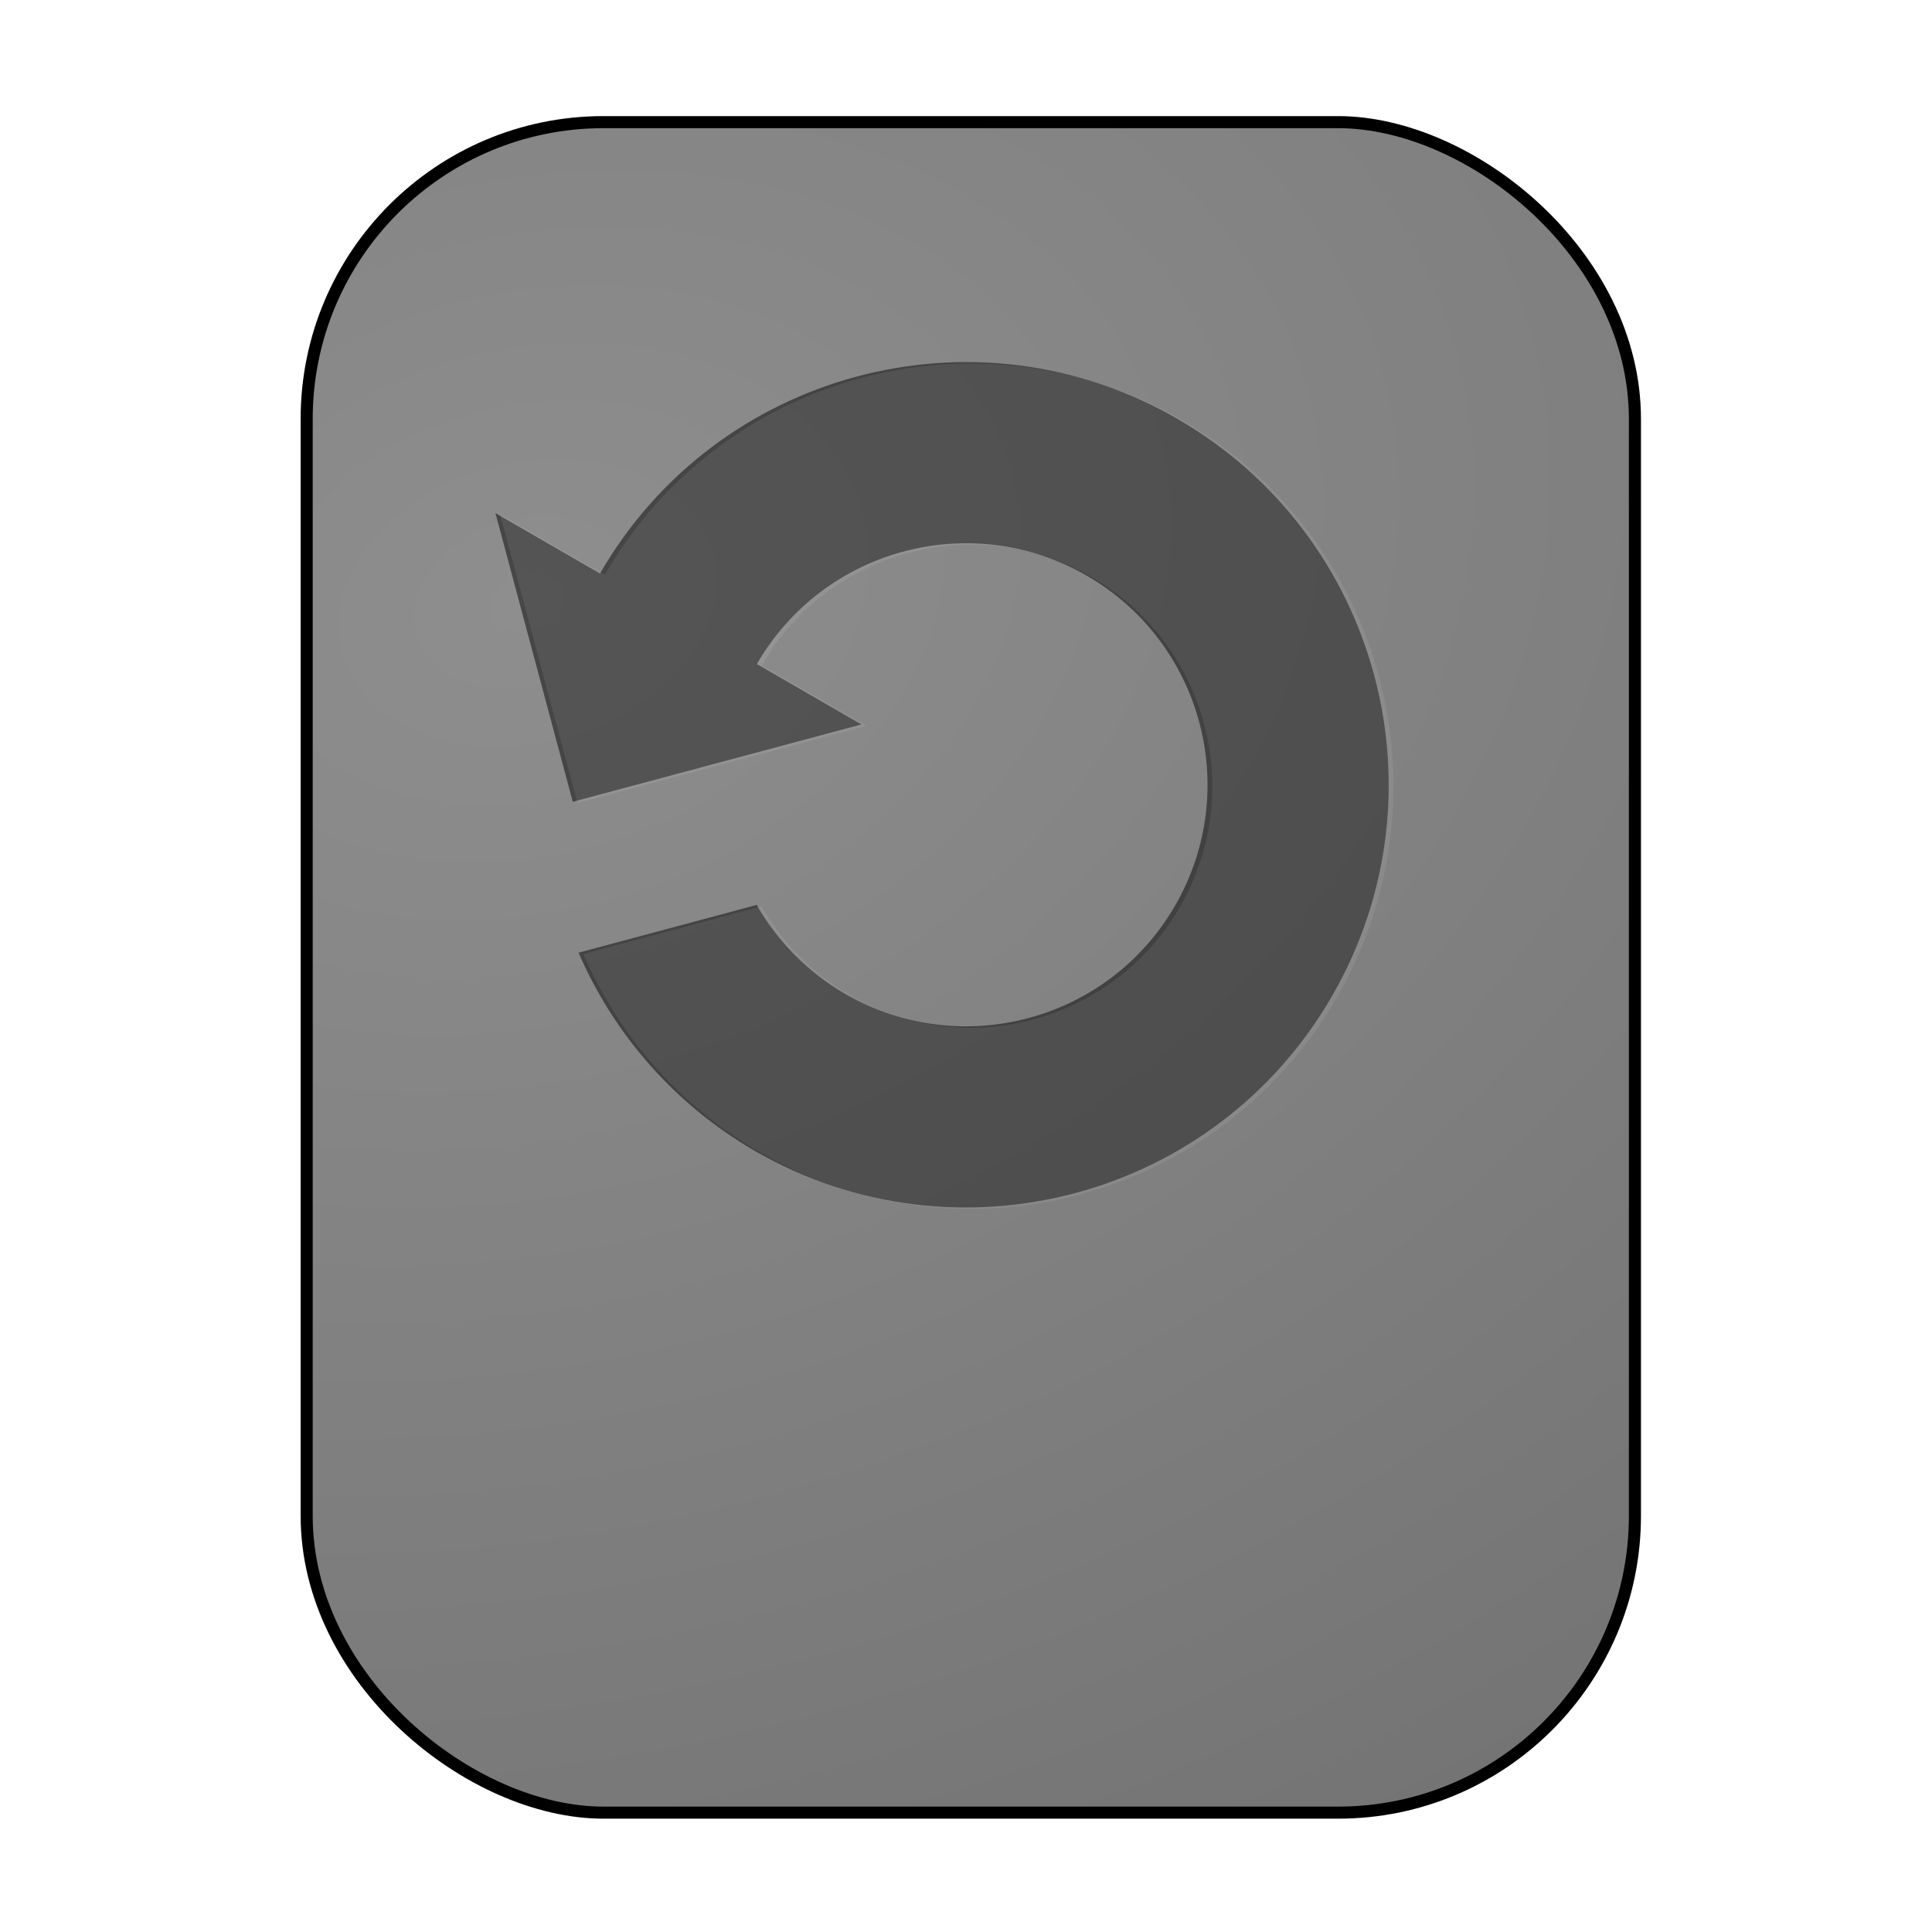 <?xml version="1.0" encoding="UTF-8" standalone="no"?>
<svg
   width="64"
   height="64"
   version="1"
   id="svg3"
   sodipodi:docname="cronopete_preferences.svg"
   inkscape:version="1.3.2 (091e20ef0f, 2023-11-25, custom)"
   xmlns:inkscape="http://www.inkscape.org/namespaces/inkscape"
   xmlns:sodipodi="http://sodipodi.sourceforge.net/DTD/sodipodi-0.dtd"
   xmlns:xlink="http://www.w3.org/1999/xlink"
   xmlns="http://www.w3.org/2000/svg"
   xmlns:svg="http://www.w3.org/2000/svg">
  <defs
     id="defs3">
    <linearGradient
       id="linearGradient3"
       inkscape:collect="always">
      <stop
         style="stop-color:#8e8e8e;stop-opacity:1;"
         offset="0"
         id="stop3" />
      <stop
         style="stop-color:#6e6e6e;stop-opacity:1;"
         offset="1"
         id="stop4" />
    </linearGradient>
    <radialGradient
       inkscape:collect="always"
       xlink:href="#linearGradient3"
       id="radialGradient4"
       cx="-19.966"
       cy="-13.501"
       fx="-19.966"
       fy="-13.501"
       r="28"
       gradientTransform="matrix(0.755,-2.817,2.048,0.549,22.759,-66.3)"
       gradientUnits="userSpaceOnUse" />
    <filter
       inkscape:collect="always"
       style="color-interpolation-filters:sRGB"
       id="filter5"
       x="-0.068"
       y="-0.087"
       width="1.137"
       height="1.174">
      <feGaussianBlur
         inkscape:collect="always"
         stdDeviation="1.514"
         id="feGaussianBlur5" />
    </filter>
    <filter
       inkscape:collect="always"
       style="color-interpolation-filters:sRGB"
       id="filter1"
       x="-0.135"
       y="-0.142"
       width="1.269"
       height="1.284">
      <feGaussianBlur
         inkscape:collect="always"
         stdDeviation="1.658"
         id="feGaussianBlur1" />
    </filter>
  </defs>
  <sodipodi:namedview
     id="namedview3"
     pagecolor="#ffffff"
     bordercolor="#000000"
     borderopacity="0.25"
     inkscape:showpageshadow="2"
     inkscape:pageopacity="0.0"
     inkscape:pagecheckerboard="0"
     inkscape:deskcolor="#d1d1d1"
     inkscape:zoom="9.0487571"
     inkscape:cx="25.307343"
     inkscape:cy="35.640254"
     inkscape:window-width="1920"
     inkscape:window-height="1018"
     inkscape:window-x="0"
     inkscape:window-y="0"
     inkscape:window-maximized="1"
     inkscape:current-layer="svg3" />
  <rect
     style="fill:url(#radialGradient4)"
     width="56"
     height="44"
     x="-60"
     y="-54"
     rx="9.833"
     ry="9.833"
     transform="matrix(0,-1,-1,0,0,0)"
     id="rect2" />
  <path
     style="opacity:0.5"
     d="m 16.412,16.998 2.562,9.562 9.562,-2.562 -3.464,-2 C 27.281,18.171 32.174,16.86 36,19.069 c 3.826,2.209 5.137,7.102 2.928,10.928 C 36.719,33.824 31.826,35.135 28,32.926 26.78,32.219 25.768,31.201 25.068,29.977 l -5.902,1.581 c 1.19,2.757 3.235,5.058 5.834,6.564 6.696,3.866 15.258,1.572 19.124,-5.124 C 47.99,26.302 45.696,17.739 39,13.873 32.304,10.007 23.742,12.302 19.876,18.998 Z"
     id="path3" />
  <rect
     style="fill:none;stroke:#000000;stroke-opacity:1;stroke-width:0.4;stroke-dasharray:none;opacity:1;filter:url(#filter5)"
     width="56"
     height="44"
     x="-60.046"
     y="-54.159"
     rx="9.833"
     ry="9.833"
     transform="matrix(0,-1,-1,0,0,0)"
     id="rect2-5" />
  <path
     style="opacity:0.275;fill:#ffffff;stroke:none;stroke-opacity:1;stroke-width:0.4;stroke-dasharray:none;fill-opacity:1;filter:url(#filter1)"
     d="m 16.571,17.044 2.562,9.562 9.562,-2.562 -3.464,-2 c 2.209,-3.826 7.102,-5.137 10.928,-2.928 3.826,2.209 5.137,7.102 2.928,10.928 -2.209,3.826 -7.102,5.137 -10.928,2.928 -1.22,-0.707 -2.232,-1.725 -2.932,-2.949 l -5.902,1.581 c 1.19,2.757 3.235,5.058 5.834,6.564 6.696,3.866 15.258,1.572 19.124,-5.124 C 48.149,26.347 45.855,17.785 39.159,13.919 32.463,10.053 23.901,12.347 20.035,19.044 Z"
     id="path3-3" />
</svg>
